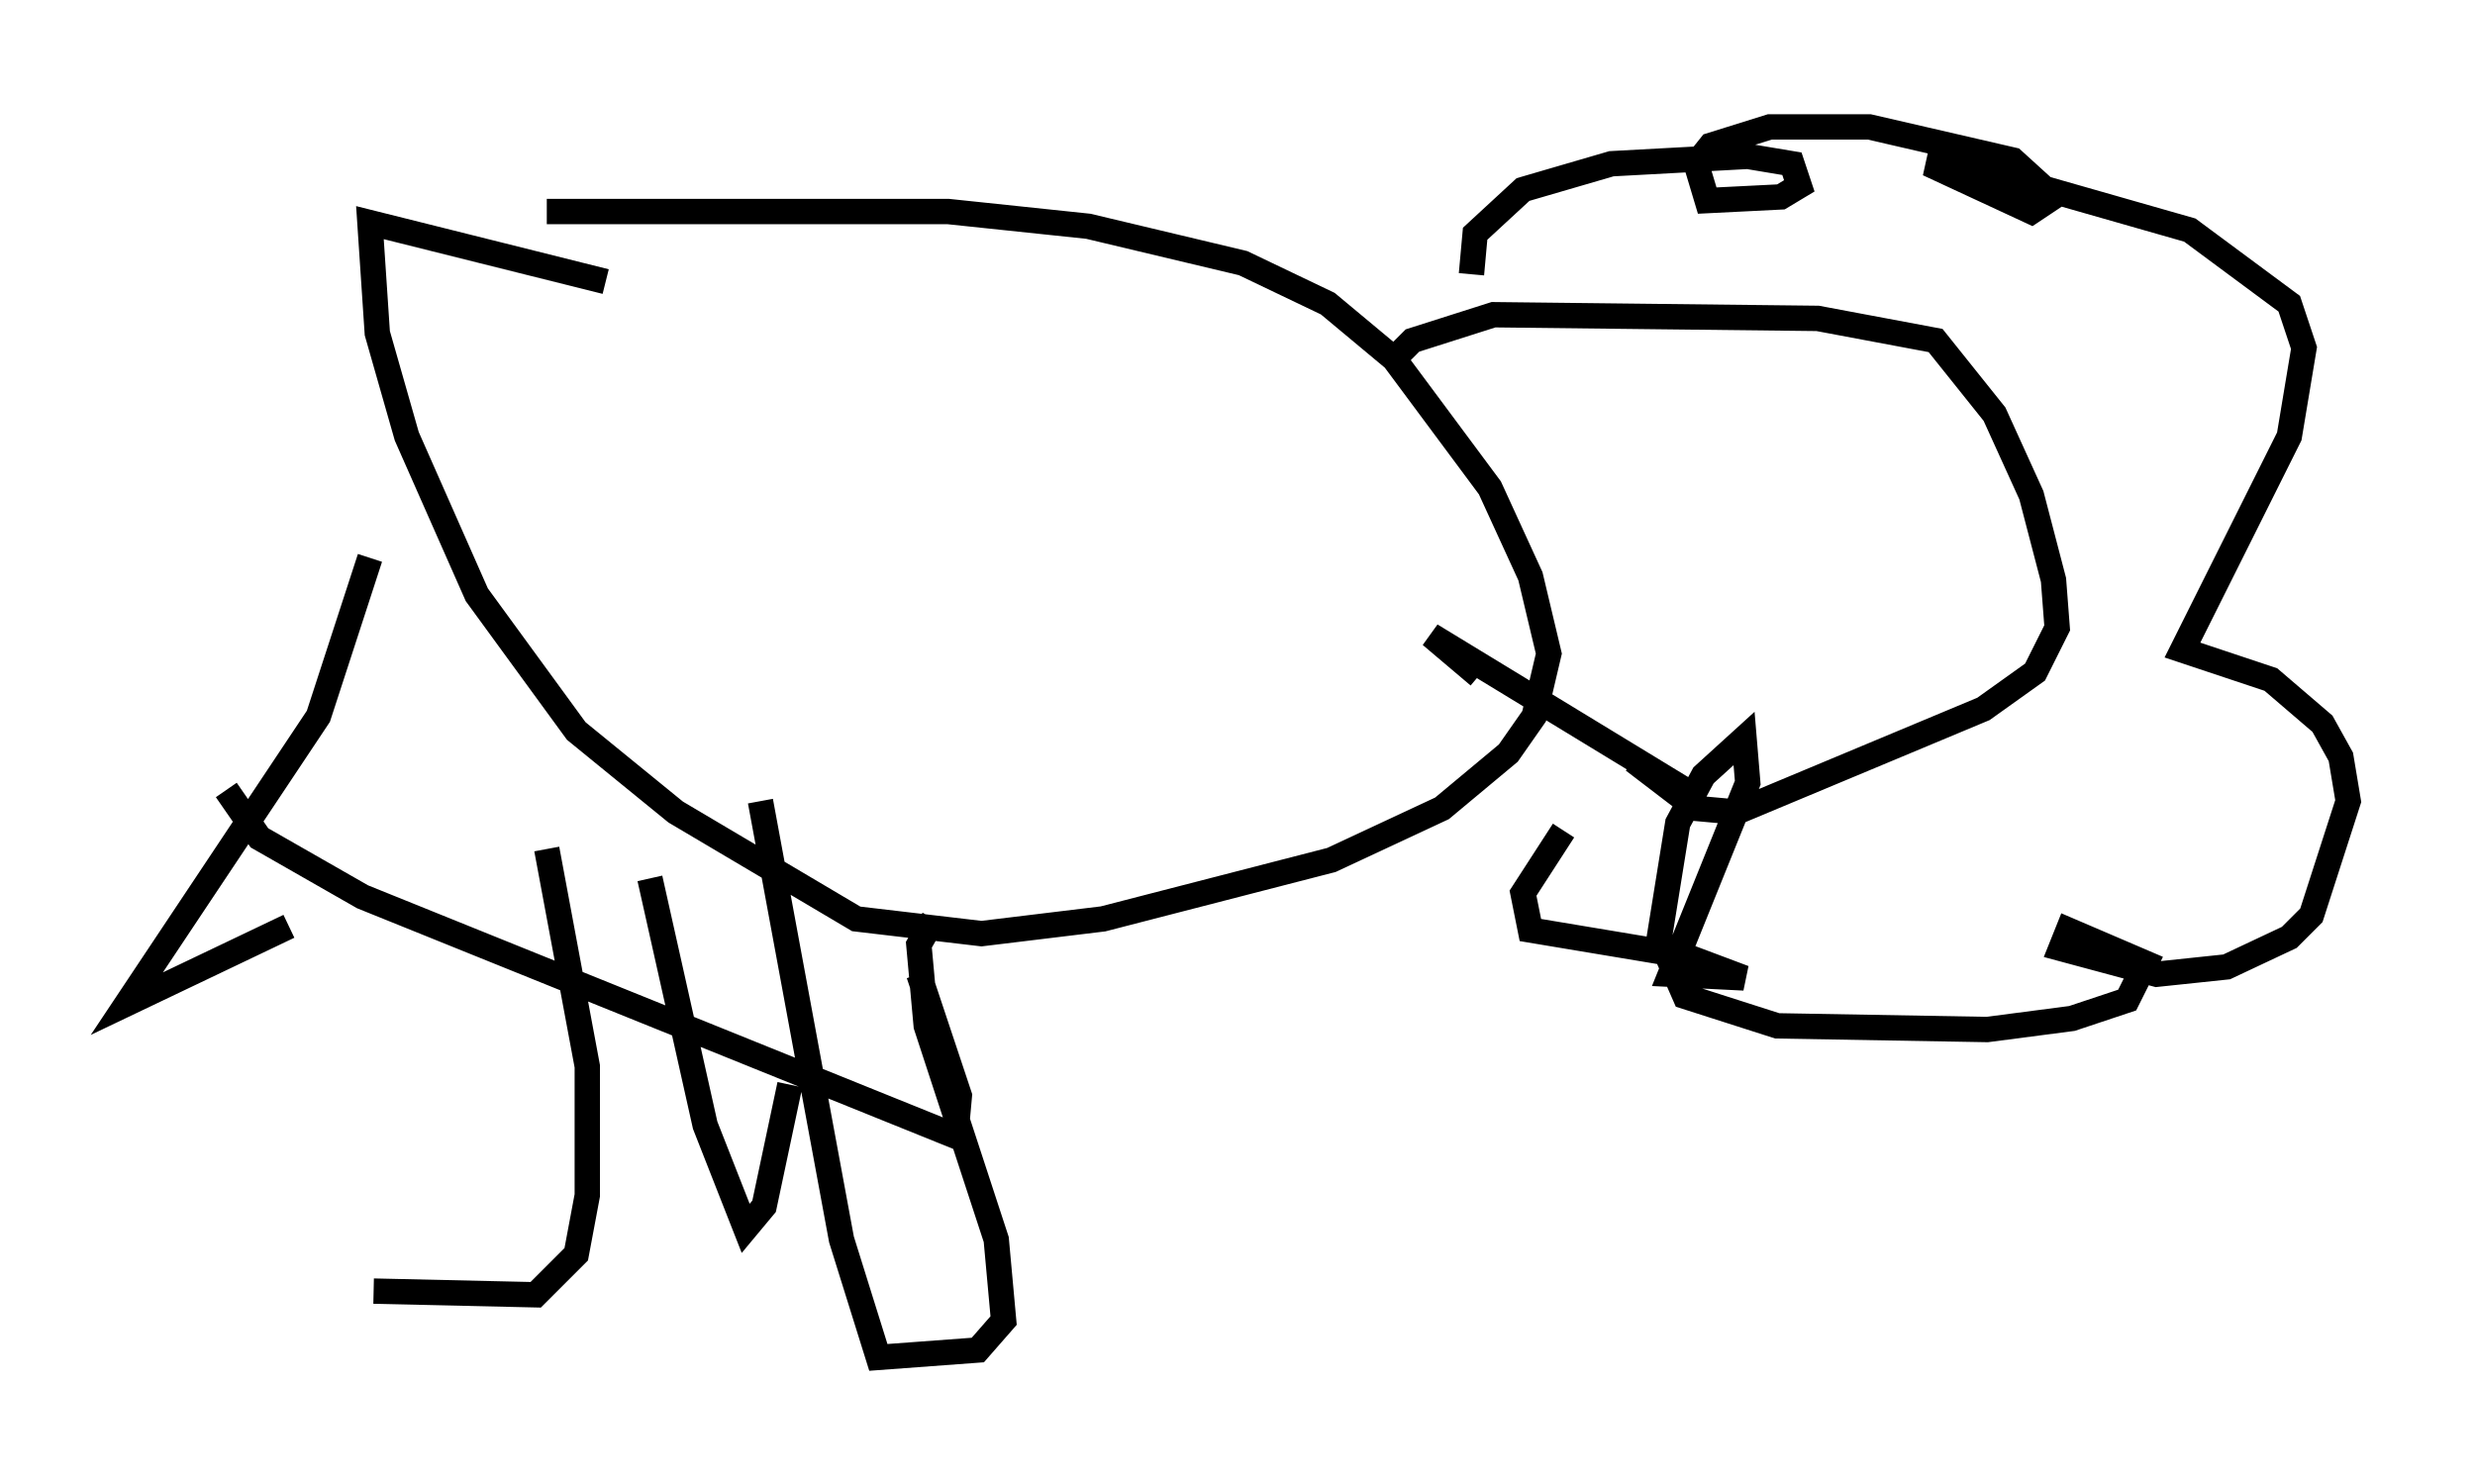 <?xml version="1.0" encoding="utf-8" ?>
<svg baseProfile="full" height="58.514" version="1.1" width="97.586" xmlns="http://www.w3.org/2000/svg" xmlns:ev="http://www.w3.org/2001/xml-events" xmlns:xlink="http://www.w3.org/1999/xlink"><defs /><rect fill="white" height="58.514" width="97.586" x="0" y="0" /><path d="M17.637, 8.922 m3.922, -0.581 l15.832, 0.0 5.52, 0.581 l6.101, 1.453 3.341, 1.598 l2.615, 2.179 3.777, 5.084 l1.598, 3.486 0.726, 3.05 l-0.581, 2.469 -1.017, 1.453 l-2.615, 2.179 -4.358, 2.034 l-9.006, 2.324 -4.793, 0.581 l-4.939, -0.581 -7.117, -4.212 l-3.922, -3.196 -3.922, -5.374 l-2.76, -6.246 -1.162, -4.067 l-0.291, -4.358 9.296, 2.324 m30.938, 3.196 l0.872, -0.872 3.196, -1.017 l12.782, 0.145 4.648, 0.872 l2.324, 2.905 1.453, 3.196 l0.872, 3.341 0.145, 1.888 l-0.872, 1.743 -2.034, 1.453 l-9.732, 4.067 -1.598, -0.145 l-2.469, -1.888 m-38.782, 4.648 l2.179, 9.732 1.598, 4.067 l0.726, -0.872 1.017, -4.793 m5.084, -4.358 l1.598, 4.793 -0.145, 1.598 l-23.385, -9.441 -4.067, -2.324 l-1.307, -1.888 m5.665, -9.151 l-2.034, 6.246 -7.553, 11.33 l6.391, -3.05 m46.626, -25.709 l0.145, -1.598 1.888, -1.743 l3.486, -1.017 5.374, -0.291 l1.743, 0.291 0.291, 0.872 l-0.726, 0.436 -2.905, 0.145 l-0.436, -1.453 0.581, -0.726 l2.324, -0.726 3.922, 0.0 l5.665, 1.307 1.598, 1.453 l-0.872, 0.581 -4.067, -1.888 l1.162, 0.0 9.151, 2.615 l3.922, 2.905 0.581, 1.743 l-0.581, 3.486 -4.212, 8.425 l3.486, 1.162 2.034, 1.743 l0.726, 1.307 0.291, 1.743 l-1.453, 4.503 -0.872, 0.872 l-2.469, 1.162 -2.76, 0.291 l-3.777, -1.017 0.291, -0.726 l3.05, 1.307 -0.726, 1.453 l-2.179, 0.726 -3.341, 0.436 l-8.279, -0.145 -3.631, -1.162 l-1.017, -2.324 0.726, -4.503 l1.017, -1.888 1.598, -1.453 l0.145, 1.743 -3.05, 7.553 l2.905, 0.145 -2.324, -0.872 l-6.101, -1.017 -0.291, -1.453 l1.598, -2.469 m4.793, -1.598 l-10.022, -6.101 1.888, 1.598 m-21.497, 9.587 l-0.581, 1.017 0.291, 3.196 l2.76, 8.425 0.291, 3.196 l-1.017, 1.162 -3.922, 0.291 l-1.453, -4.648 -3.196, -17.285 m-8.425, 1.888 l1.598, 8.57 0.0, 5.084 l-0.436, 2.324 -1.598, 1.598 l-6.391, -0.145 " fill="none" stroke="black" stroke-width="1" /></svg>